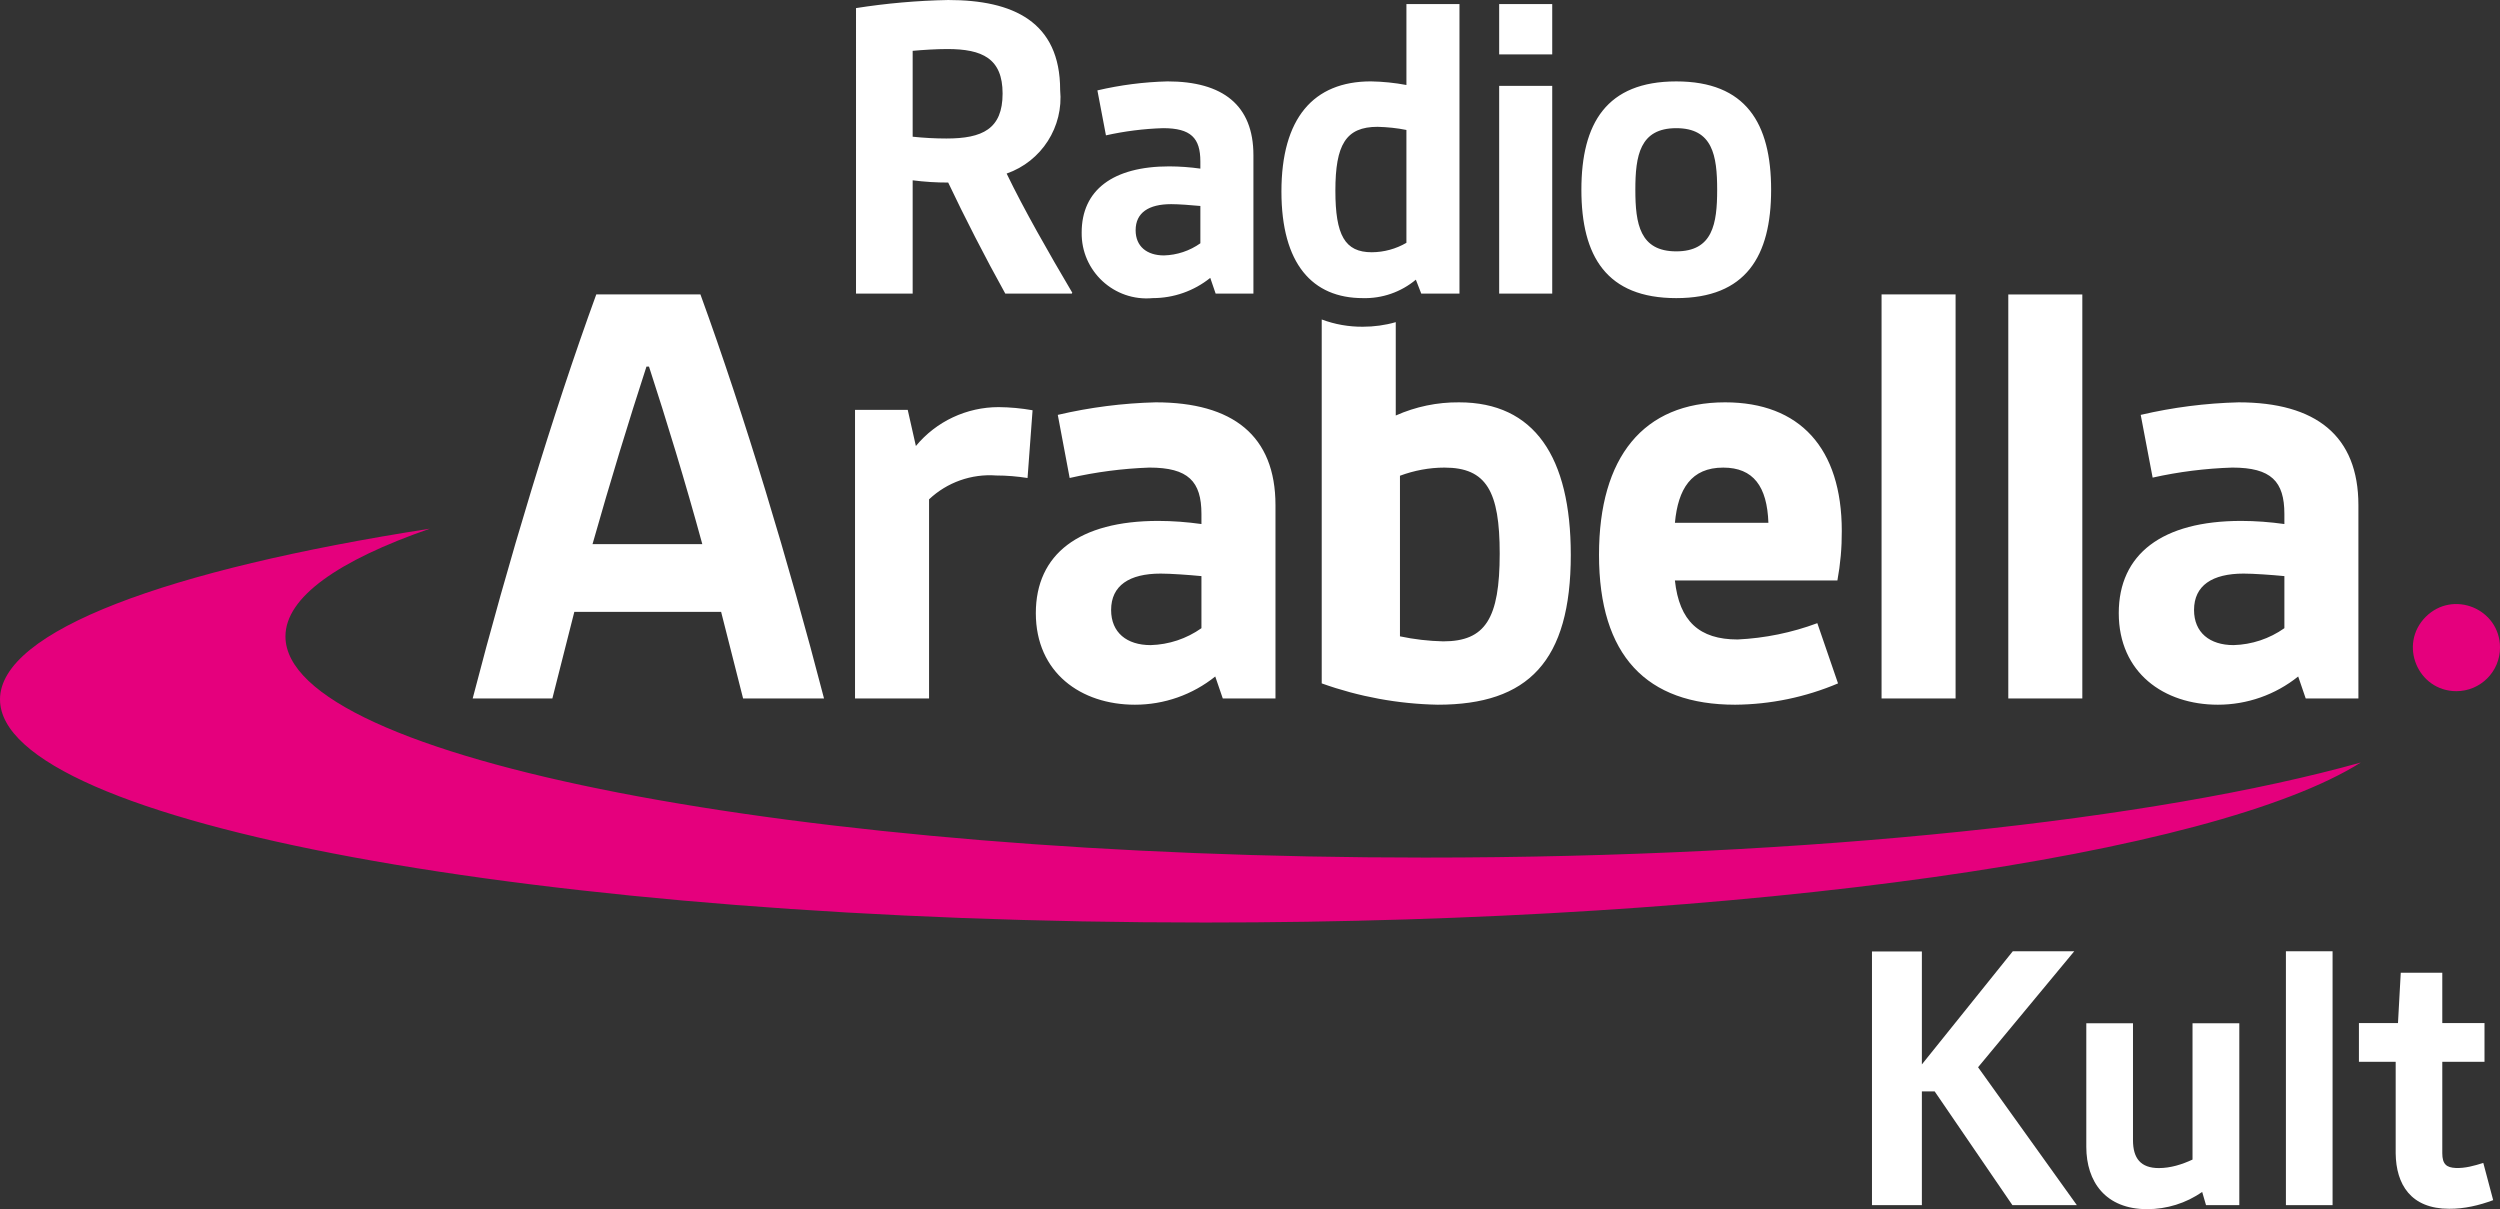 <svg width="1920pt" height="928.62pt" version="1.1" viewBox="0 0 1920 928.62" xmlns="http://www.w3.org/2000/svg">
 <rect x="0" y="0" width="1920" height="928.62" fill="#333333" stroke="none"/>
 <g transform="translate(-144.02 -172.29)" fill="#fff">
  <path d="m1581.7 903h38.32v86.765l69.83-86.91 47.197 0.01-73.867 89.07 75.848 105.89h-49.488l-59.71-87.365h-9.81v87.365h-38.32z"/>
  <path d="m1899.6 902.86h35.835v194.98h-35.835z"/>
  <path d="m1987.8 919.37h31.9v38.64h32.42v29.735h-32.42v70.215c0 8.398 3.202 11.012 10.283 11.334 7.198 0.315 14.379-1.731 21.207-3.885l7.59 28.59c-10.721 4.038-22.264 6.717-33.767 6.633-29.545 0-40.816-18.762-41.113-42.572v-70.315h-28.225v-29.735h29.995z"/>
  <path d="m1746.3 958.14h35.86v89.875c0 13.68 5.764 21.36 19.875 21.36 8.98-0.01 17.775-2.76 25.845-6.53v-104.7h35.93v139.7h-25.565l-2.96-10.18c-12.257 8.694-27.269 13.274-42.264 13.262-31.924 0-46.72-21.045-46.72-47.862z"/>
 </g>
 <path class="a" d="m0 537.17c0-52.642 128.34-99.718 330.13-131.15-70.537 24.487-110.9 52.695-110.9 82.746 0 93.81 391.79 169.86 875.09 169.86 297.82 0 560.71-28.902 718.78-73.014-112.91 71.029-467.46 122.89-887.67 122.89-511.09 0-925.42-76.708-925.42-171.34m1920-39.925c-0.144-29.712-36.067-44.486-57.073-23.478s-6.231 56.931 23.479 57.073c18.569 0 33.633-15.025 33.594-33.595" fill="#e5007d" stroke-width="15.415"/>
 <path class="a" d="m632.84 536.4h-62.151l-16.87-66.485h-112.74l-16.861 66.485h-61.198c26.977-104.06 61.198-217.77 94.914-310.28h79.991c33.717 92.503 67.932 206.21 94.911 310.28zm-93.474-118.52c-13.01-47.697-27.461-94.908-40.947-136.35h-1.932c-13.488 41.438-27.943 88.649-41.43 136.35zm440.2-29.866v148.39h-40.476l-5.779-16.86c-17.487 14.04-39.244 21.688-61.67 21.676-41.438 0-76.125-24.564-76.125-70.344 0-45.282 33.243-70.815 93.951-70.815 11.121 0 22.226 0.863 33.24 2.399v-7.708c0-25.047-10.114-35.65-39.985-35.65-20.613 0.719-41.111 3.402-61.221 7.987l-9.124-48.467c24.661-5.765 49.848-8.992 75.166-9.631 59.256 4e-3 92.024 25.534 92.024 79.024zm-56.859 54.44c-10.114-0.966-23.602-1.932-31.314-1.932-24.086 0-38.055 9.159-38.055 27.949 0 17.347 12.039 26.977 30.348 26.977 14.006-0.391 27.584-4.908 39.022-13zm-219.31-99.915-6.265-27.778h-40.475v221.64h56.86v-152.91c13.854-13.07 32.561-19.715 51.556-18.319 8.065 0 16.115 0.678 24.083 1.932l3.854-52.033c-8.593-1.521-17.296-2.323-26.021-2.409-24.598 0-47.927 10.91-63.592 29.875zm741.64 193.86h56.854v-310.28h-56.854zm366.22-148.39v148.39h-40.474l-5.778-16.858c-17.487 14.038-39.245 21.686-61.671 21.674-41.428 0-76.125-24.561-76.125-70.342 0-45.282 33.244-70.817 93.952-70.817 11.123 0 22.23 0.863 33.247 2.401v-7.708c0-25.049-10.125-35.65-39.993-35.65-20.593 0.637-41.08 3.215-61.186 7.708l-9.16-48.182c24.663-5.767 49.85-8.994 75.169-9.631 59.253 6e-3 92.018 25.536 92.018 79.026zm-56.848 54.44c-10.125-0.966-23.611-1.932-31.319-1.932-24.092 0-38.068 9.159-38.068 27.949 0 17.347 12.047 26.977 30.36 26.977 14.007-0.391 27.585-4.912 39.026-13.002zm-212.04 93.956h56.854v-310.28h-56.854zm-336-110.33c0 81.904-32.766 115.14-102.15 115.14-30.403-0.576-60.509-6.115-89.135-16.375v-279.49c10.089 3.776 20.787 5.667 31.56 5.574 8.558 0 17.08-1.13 25.299-3.515v71.699c15.307-6.822 31.903-10.273 48.661-10.116 57.81 4e-3 85.761 41.927 85.761 117.09zm-54.599-0.966c0-47.697-10.118-65.997-42.392-65.997-11.679 0-23.255 2.191-34.205 6.256v123.34c10.935 2.316 22.062 3.607 33.238 3.854 32.276 4e-3 43.363-17.343 43.363-67.455zm243.94 53.491 15.898 46.245c-25.005 10.602-51.857 16.165-79.016 16.375-67.93 0-104.55-37.582-104.55-115.14 0-75.16 34.211-117.09 96.844-117.09 57.334 0 89.61 35.165 89.61 98.766 0.082 12.766-1.054 25.511-3.371 38.065h-124.79c3.376 31.322 18.797 45.296 48.178 45.296 20.923-0.987 41.564-5.221 61.194-12.529zm-109.37-77.088h71.793c-0.962-27.951-11.561-42.392-34.692-42.392-24.572-0.01-34.687 16.365-37.101 42.386zm-628.92-176.02h43.509v-87.018c9.046 1.172 18.162 1.747 27.285 1.726 12.429 26.247 28.31 57.318 43.853 85.293h51.1l0.345-0.699c-17.951-30.388-37.289-64.228-50.408-91.504 26.867-9.374 43.842-35.905 41.094-64.226 0-52.488-36.263-69.06-85.981-69.06-23.712 0.452-47.365 2.528-70.793 6.209zm43.509-120.51v-65.95c7.598-0.699 18.304-1.377 26.593-1.377 26.93 0 42.473 7.253 42.473 34.185 0 27.285-15.543 34.53-43.162 34.53-8.653-6e-3 -17.299-0.473-25.904-1.377zm129.8 73.557c-0.456 29.698 24.99 53.207 54.559 50.408 16.072 8e-3 31.664-5.476 44.194-15.538l4.141 12.085h29.008v-106.36c0-38.324-23.48-56.629-65.954-56.629-18.145 0.452-36.195 2.773-53.867 6.91l6.564 34.53c14.411-3.217 29.095-5.064 43.853-5.521 21.409 0 28.655 7.59 28.655 25.55v5.521c-7.894-1.11-15.853-1.685-23.824-1.726-43.505 6e-3 -67.329 18.309-67.329 50.773zm41.438-1.726c0-13.473 10.02-20.027 27.276-20.027 5.529 0 15.198 0.699 22.444 1.398v28.654c-8.194 5.806-17.926 9.052-27.965 9.325-13.12-0.012-21.755-6.914-21.755-19.343zm174.47 52.134c14.851 0.411 29.338-4.633 40.741-14.157l4.148 10.706h29.346v-222.38h-40.738v62.158c-9-1.685-18.128-2.625-27.285-2.775-44.198 0-68.713 28.317-68.713 84.6 0 55.606 23.826 81.848 62.501 81.848zm6.901-35.221c-20.72 0-27.965-13.119-27.965-47.304 0-35.218 7.943-49.028 32.458-49.028 7.425 0.206 14.823 0.925 22.099 2.415v86.664c-8.075 4.705-17.243 7.206-26.59 7.251zm97.823-151.93h40.748v-38.686h-40.748zm0 183.7h40.748v-159.53h-40.748zm63.145-79.762c0 51.098 19.338 83.213 72.861 83.213s72.855-32.115 72.855-83.213-19.34-83.221-72.855-83.221-72.86 32.109-72.86 83.217zm41.439 0c0-26.249 3.45-47.304 31.422-47.304 27.972 0 31.416 21.055 31.416 47.304s-3.45 47.302-31.416 47.302c-27.966 0-31.419-21.065-31.419-47.306z" fill="#fff" stroke-width="15.415"/>
</svg>
